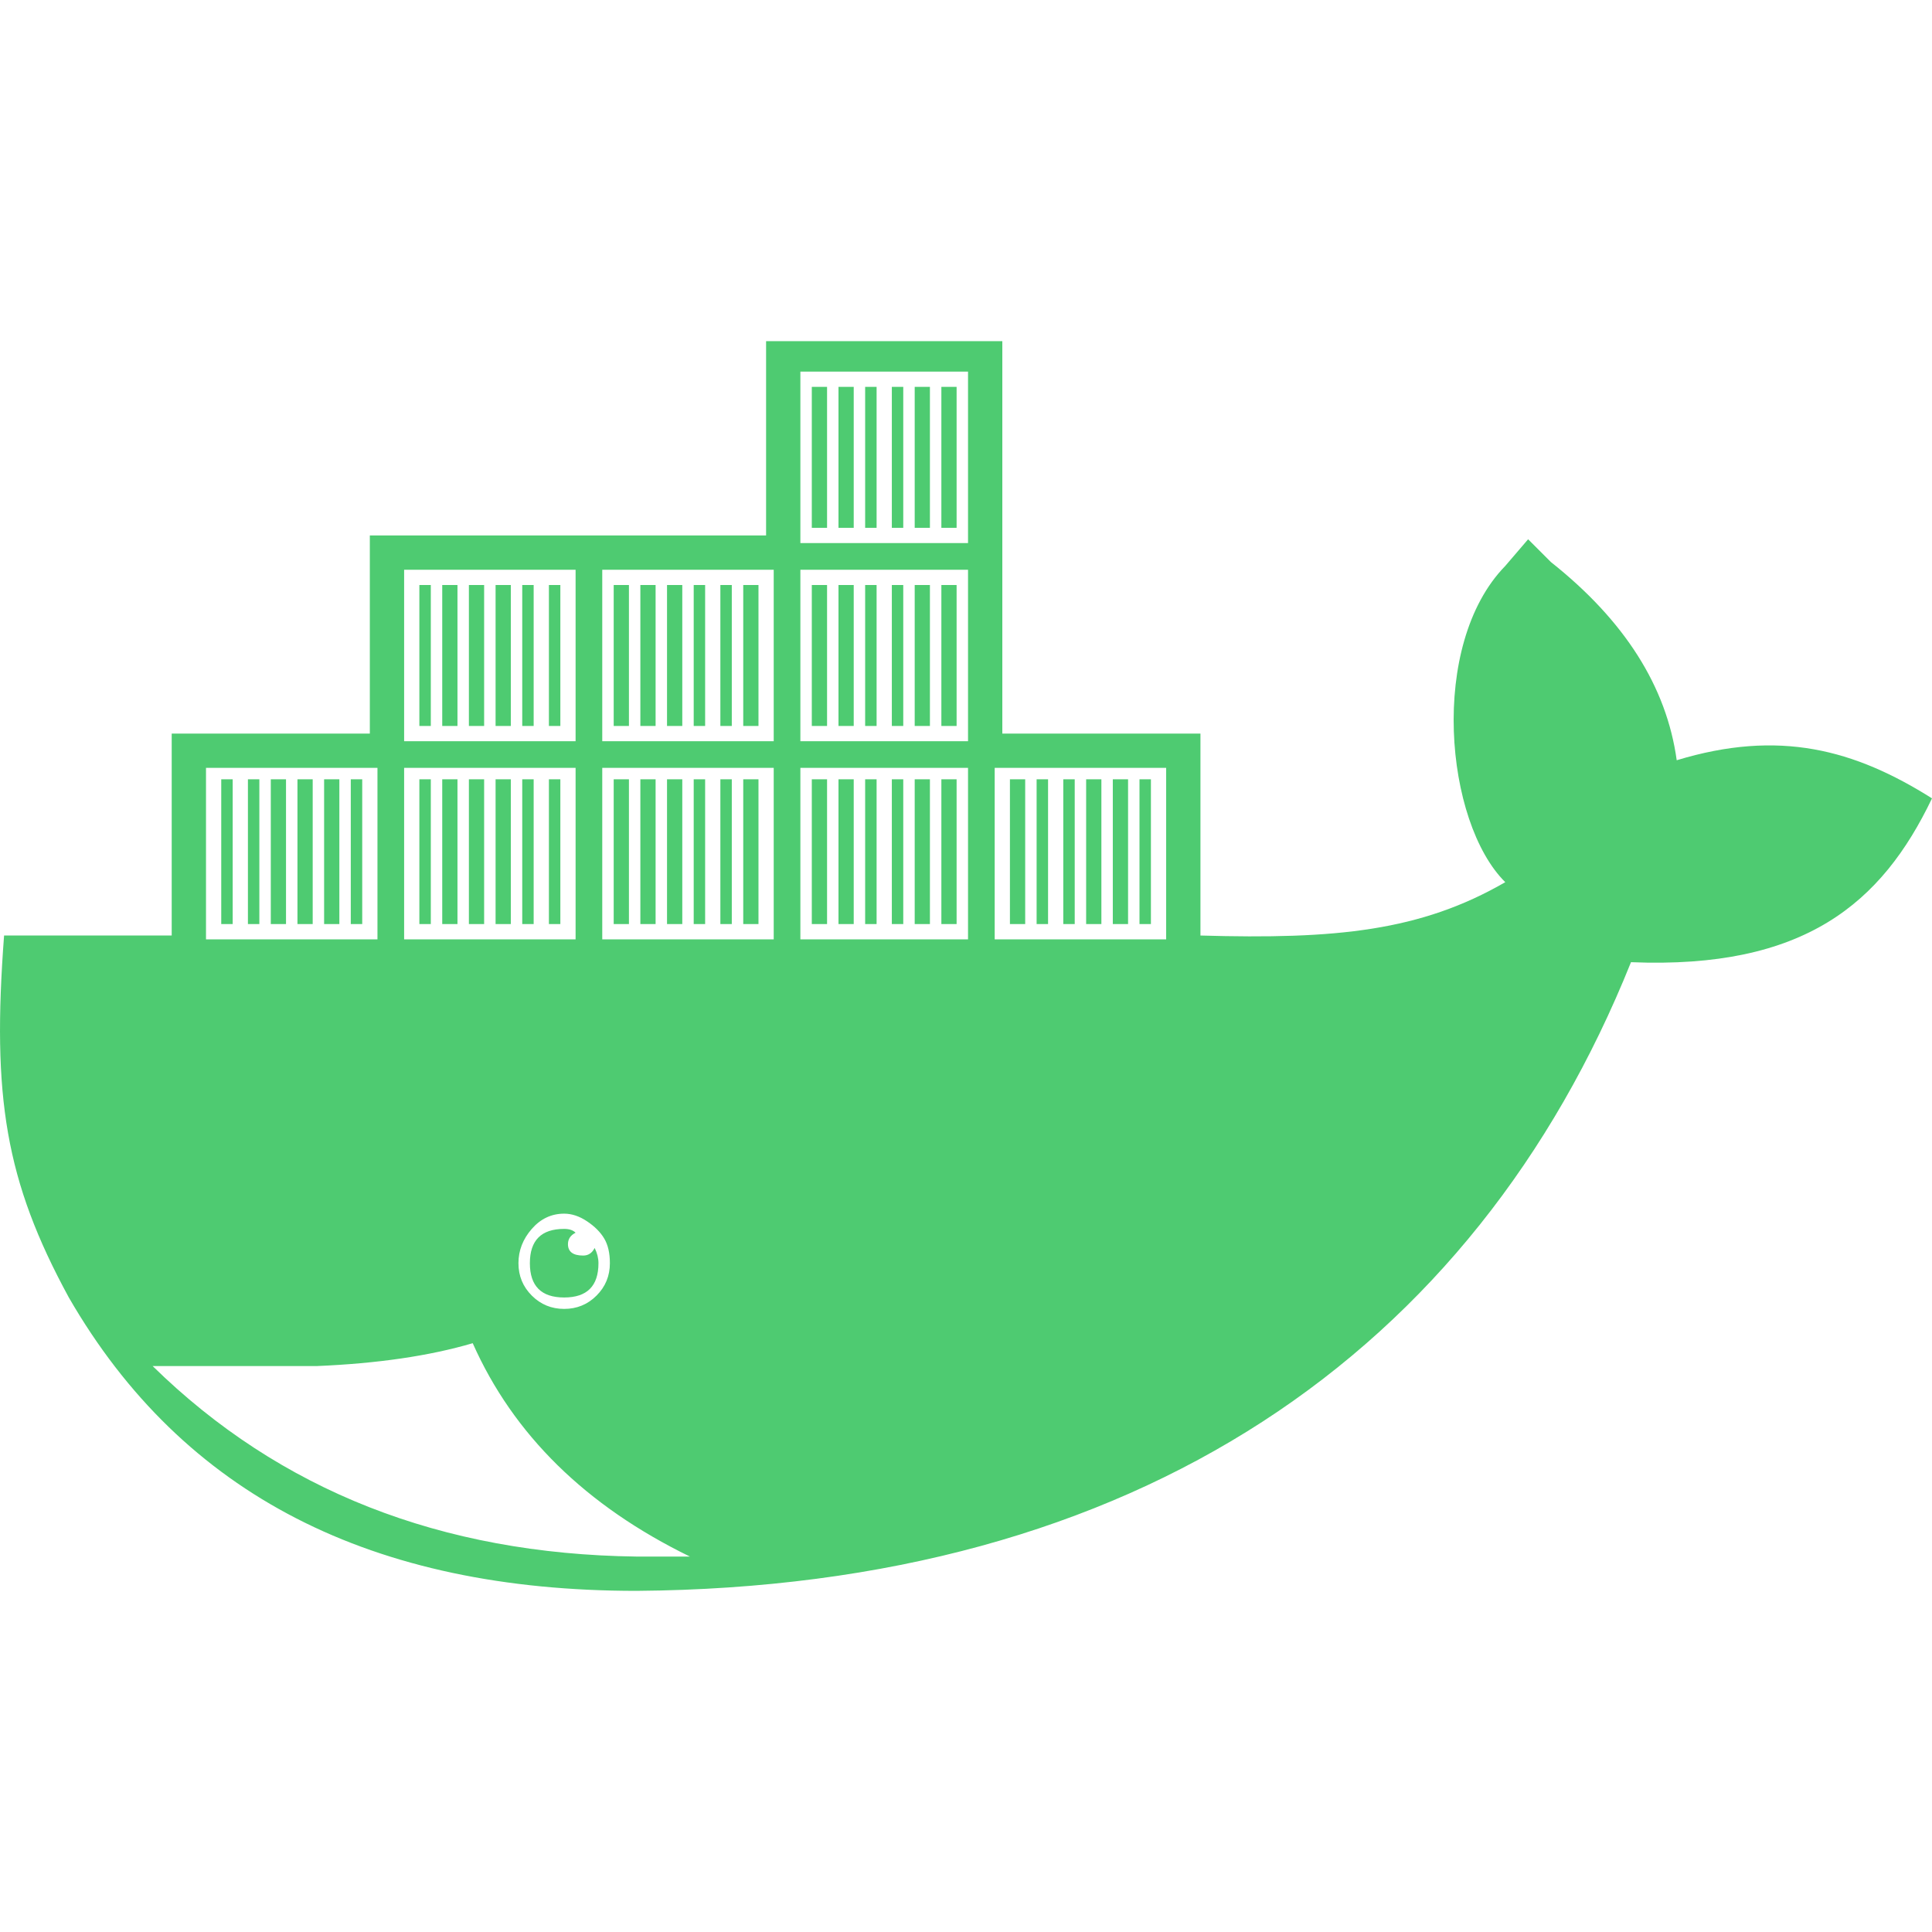 <svg width="80" height="80" viewBox="0 0 80 80" fill="none" xmlns="http://www.w3.org/2000/svg">
<g clip-path="url(#clip0_46303_756)">
<path d="M62.33 36.529C59.832 34.057 59.148 26.695 62.33 23.434L63.276 22.33L64.223 23.276C67.273 25.695 69.009 28.43 69.429 31.48C73.672 30.19 76.789 31.034 80 33.058C77.918 37.408 74.71 40.135 67.536 39.842C61.041 56.021 47.079 65.716 26.358 65.874C15.419 65.874 7.584 61.93 2.85 53.726C0.22 48.893 -0.336 45.411 0.169 38.738H7.11V30.376H15.314V22.172H31.722V14.126H41.504V30.376H49.708V38.738C55.331 38.901 58.825 38.553 62.33 36.529H62.33ZM14.525 32.269H14.999V38.264H14.525V32.269H14.525ZM13.421 32.269H14.052V38.264H13.421V32.269H13.421ZM12.317 32.269H12.948V38.264H12.317V32.269H12.317ZM11.212 32.269H11.843V38.264H11.213V32.269H11.212ZM10.266 32.269H10.739V38.264H10.266V32.269ZM9.161 32.269H9.635V38.264H9.161V32.269ZM8.53 31.796V38.896H15.63V31.796H8.53V31.796ZM22.73 24.223H23.203V30.06H22.729V24.223H22.73ZM21.625 24.223H22.098V30.06H21.625V24.223H21.625ZM20.521 24.223H21.152V30.06H20.521V24.223ZM19.416 24.223H20.047V30.06H19.416V24.223ZM18.312 24.223H18.943V30.06H18.312V24.223ZM17.365 24.223H17.839V30.06H17.365V24.223ZM16.734 23.592V30.692H23.834V23.592H16.734ZM22.73 32.269H23.203V38.264H22.729V32.269H22.73ZM21.625 32.269H22.098V38.264H21.625V32.269H21.625ZM20.521 32.269H21.152V38.264H20.521V32.269ZM19.416 32.269H20.047V38.264H19.416V32.269ZM18.312 32.269H18.943V38.264H18.312V32.269ZM17.365 32.269H17.839V38.264H17.365V32.269ZM16.734 31.796V38.896H23.834V31.796H16.734V31.796ZM30.776 32.269H31.407V38.264H30.776V32.269L30.776 32.269ZM29.829 32.269H30.302V38.264H29.829V32.269V32.269ZM28.725 32.269H29.198V38.264H28.725V32.269V32.269ZM27.62 32.269H28.252V38.264H27.62V32.269V32.269ZM26.516 32.269H27.147V38.264H26.516V32.269V32.269ZM25.412 32.269H26.043V38.264H25.412V32.269V32.269ZM24.938 31.796V38.896H32.038V31.796H24.938H24.938ZM30.776 24.223H31.407V30.06H30.776V24.223ZM29.829 24.223H30.302V30.06H29.829V24.223ZM28.725 24.223H29.198V30.06H28.725V24.223ZM27.62 24.223H28.252V30.06H27.62V24.223ZM26.516 24.223H27.147V30.06H26.516V24.223ZM25.412 24.223H26.043V30.06H25.412V24.223ZM24.938 23.592V30.692H32.038V23.592H24.938H24.938ZM38.98 32.269H39.611V38.264H38.98V32.269H38.98ZM37.876 32.269H38.506V38.264H37.876V32.269ZM36.929 32.269H37.402V38.264H36.929V32.269ZM35.824 32.269H36.298V38.264H35.824V32.269ZM34.72 32.269H35.351V38.264H34.72V32.269ZM33.616 32.269H34.247V38.264H33.615V32.269H33.616ZM33.142 31.796V38.896H40.084V31.796H33.142V31.796ZM38.98 24.223H39.611V30.06H38.98V24.223ZM37.876 24.223H38.506V30.06H37.876V24.223ZM36.929 24.223H37.402V30.06H36.929V24.223ZM35.824 24.223H36.298V30.06H35.824V24.223ZM34.72 24.223H35.351V30.06H34.72V24.223ZM33.616 24.223H34.247V30.06H33.615V24.223H33.616ZM33.142 23.592V30.692H40.084V23.592H33.142V23.592ZM38.98 16.019H39.611V21.856H38.98V16.019ZM37.876 16.019H38.506V21.856H37.876V16.019ZM36.929 16.019H37.402V21.856H36.929V16.019ZM35.824 16.019H36.298V21.856H35.824V16.019ZM34.72 16.019H35.351V21.856H34.72V16.019ZM33.616 16.019H34.247V21.856H33.615V16.019H33.616ZM33.142 15.388V22.488H40.084V15.388H33.142V15.388ZM47.184 32.269H47.657V38.264H47.184V32.269H47.184ZM46.079 32.269H46.711V38.264H46.079V32.269ZM44.975 32.269H45.606V38.264H44.975V32.269ZM44.028 32.269H44.502V38.264H44.028V32.269ZM42.924 32.269H43.398V38.264H42.924V32.269ZM41.82 32.269H42.451V38.264H41.819V32.269H41.82ZM41.188 31.796V38.896H48.288V31.796H41.189H41.188ZM23.361 50.255C22.835 50.255 22.388 50.465 22.02 50.886C21.652 51.307 21.468 51.78 21.468 52.306C21.468 52.832 21.652 53.279 22.02 53.647C22.388 54.015 22.835 54.199 23.361 54.199C23.887 54.199 24.334 54.015 24.702 53.647C25.07 53.279 25.254 52.832 25.254 52.306C25.254 51.885 25.175 51.544 25.017 51.281C24.86 51.018 24.623 50.781 24.307 50.571C23.992 50.36 23.676 50.255 23.361 50.255V50.255ZM23.361 50.886C23.571 50.886 23.729 50.939 23.834 51.044C23.624 51.149 23.518 51.307 23.518 51.517C23.518 51.833 23.729 51.99 24.15 51.99C24.36 51.99 24.518 51.885 24.623 51.675C24.728 51.885 24.781 52.096 24.781 52.306C24.781 53.253 24.307 53.726 23.361 53.726C22.414 53.726 21.941 53.253 21.941 52.306C21.941 51.359 22.414 50.886 23.361 50.886V50.886ZM28.567 64.454C24.255 62.351 21.257 59.406 19.574 55.619C17.786 56.145 15.63 56.461 13.106 56.566H6.321C11.581 61.72 18.259 64.349 26.358 64.454H28.567V64.454Z" fill="#4ECB71"/>
</g>
<defs>
<clipPath id="clip0_46303_756">
<rect width="80" height="80" fill="white"/>
</clipPath>
</defs>
</svg>

